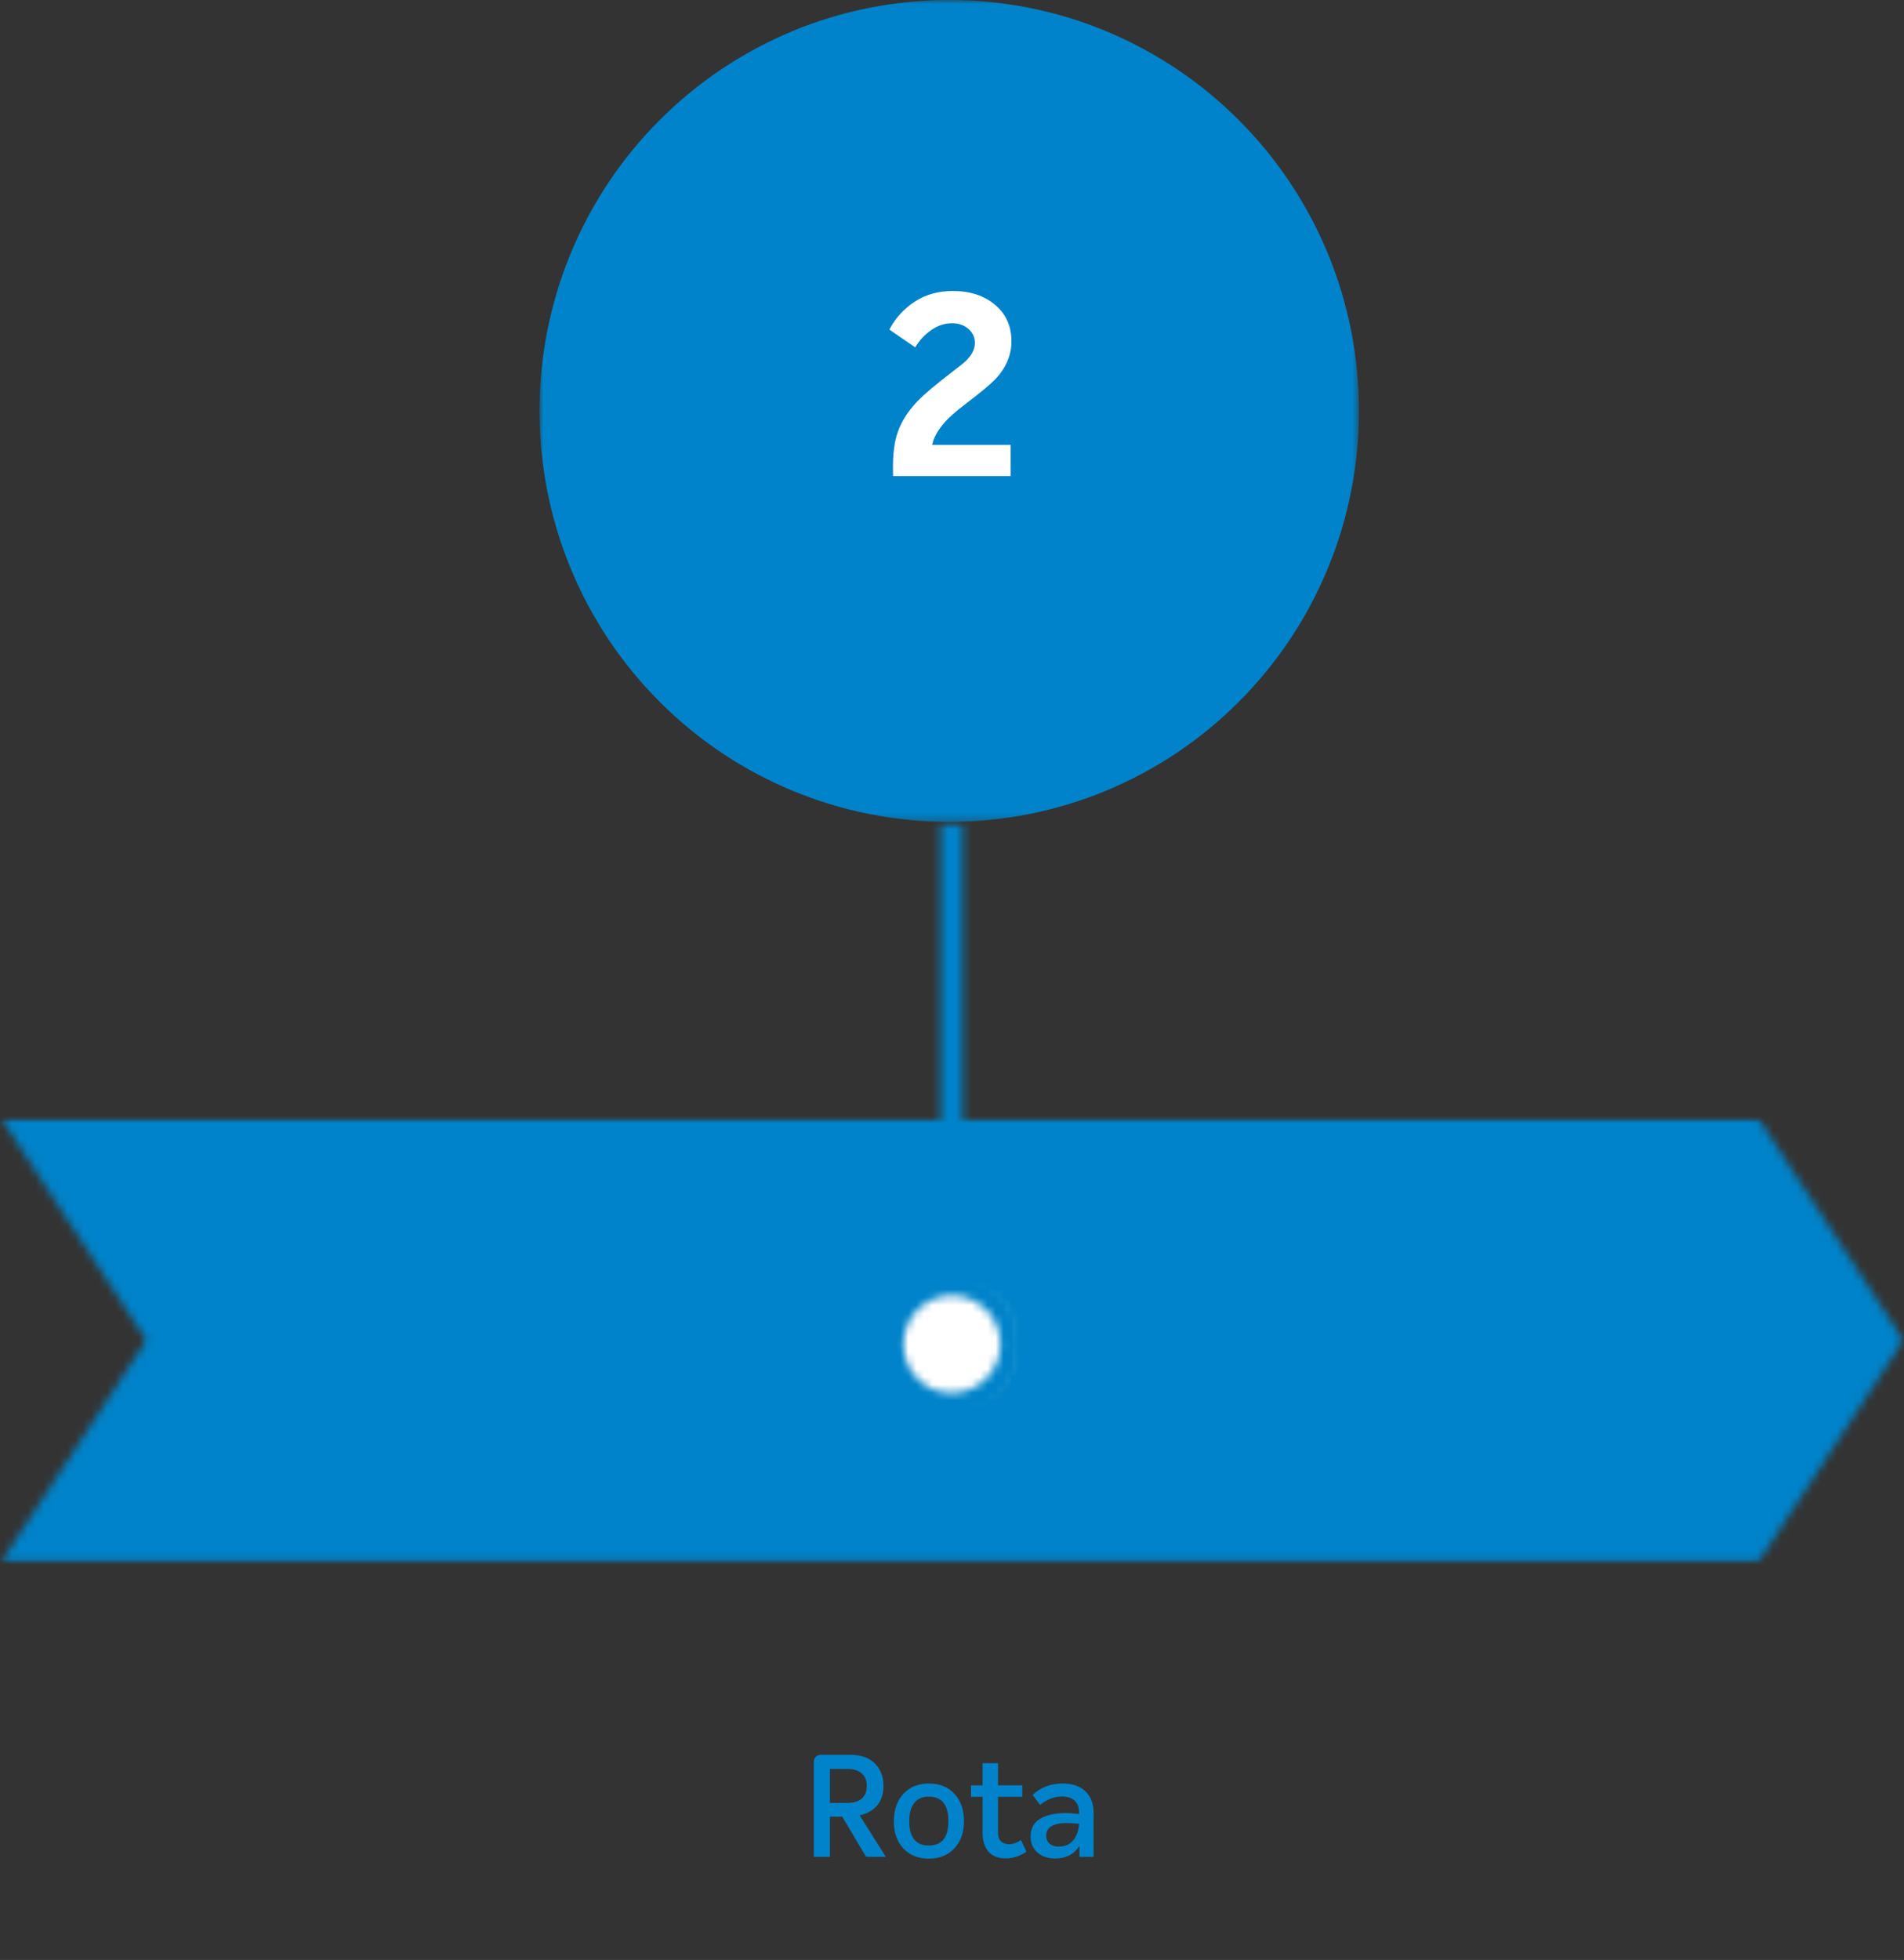 <svg width="240" height="247" viewBox="0 0 240 247" fill="none" xmlns="http://www.w3.org/2000/svg">
<rect x="0" y="0" width="240" height="247" fill="#333333" stroke="none"/>
<path d="M109.169 234L106.163 228.942H104.615V234H102.581V222.03C102.581 221.778 102.665 221.568 102.833 221.4C103.001 221.232 103.211 221.148 103.463 221.148H107.171C108.515 221.148 109.547 221.508 110.267 222.228C110.999 222.948 111.365 223.896 111.365 225.072C111.365 226.056 111.107 226.866 110.591 227.502C110.075 228.138 109.331 228.564 108.359 228.78L111.653 234H109.169ZM104.615 222.93V227.214H106.775C107.591 227.214 108.209 227.028 108.629 226.656C109.049 226.284 109.259 225.744 109.259 225.036C109.259 224.388 109.049 223.878 108.629 223.506C108.209 223.122 107.615 222.93 106.847 222.93H104.615ZM117.079 234.234C115.735 234.234 114.661 233.802 113.857 232.938C113.053 232.074 112.657 230.928 112.669 229.5C112.681 228.06 113.083 226.914 113.875 226.062C114.679 225.198 115.747 224.766 117.079 224.766C118.435 224.766 119.509 225.198 120.301 226.062C121.105 226.914 121.507 228.06 121.507 229.5C121.507 230.928 121.105 232.074 120.301 232.938C119.509 233.802 118.435 234.234 117.079 234.234ZM114.613 229.5C114.613 231.552 115.435 232.578 117.079 232.578C118.723 232.578 119.545 231.552 119.545 229.5C119.545 227.448 118.723 226.422 117.079 226.422C116.275 226.422 115.663 226.686 115.243 227.214C114.823 227.73 114.613 228.492 114.613 229.5ZM128.698 231.894L129.382 233.352C128.602 233.916 127.726 234.198 126.754 234.198C125.806 234.198 125.086 233.916 124.594 233.352C124.102 232.776 123.856 231.99 123.856 230.994V226.44H122.398V225H123.856V222.21H125.8V225H128.86V226.44H125.8V230.94C125.8 231.456 125.932 231.834 126.196 232.074C126.472 232.302 126.79 232.416 127.15 232.416C127.666 232.416 128.182 232.242 128.698 231.894ZM133.961 224.766C135.161 224.766 136.109 225.09 136.805 225.738C137.501 226.386 137.849 227.31 137.849 228.51V234H136.067V232.632C135.383 233.688 134.363 234.216 133.007 234.216C132.083 234.216 131.333 233.964 130.757 233.46C130.193 232.944 129.911 232.272 129.911 231.444C129.911 230.412 130.319 229.662 131.135 229.194C131.951 228.726 133.007 228.492 134.303 228.492C134.819 228.492 135.389 228.534 136.013 228.618V228.42C136.013 227.76 135.827 227.262 135.455 226.926C135.083 226.578 134.555 226.404 133.871 226.404C132.899 226.404 131.975 226.758 131.099 227.466L130.163 226.206C131.159 225.246 132.425 224.766 133.961 224.766ZM133.421 232.722C134.213 232.722 134.831 232.458 135.275 231.93C135.719 231.39 135.965 230.694 136.013 229.842C135.389 229.782 134.873 229.752 134.465 229.752C132.737 229.752 131.873 230.286 131.873 231.354C131.873 231.762 132.011 232.092 132.287 232.344C132.575 232.596 132.953 232.722 133.421 232.722Z" fill="#0083CA"/>
<mask id="mask0_325_3418" style="mask-type:luminance" maskUnits="userSpaceOnUse" x="0" y="140" width="240" height="57">
<path d="M240 140.902H0V196.902H240V140.902Z" fill="white"/>
</mask>
<g mask="url(#mask0_325_3418)">
<mask id="mask1_325_3418" style="mask-type:luminance" maskUnits="userSpaceOnUse" x="0" y="140" width="240" height="57">
<path d="M221.619 196.902H0.119L18.451 168.906L0.119 140.902H221.619L239.921 168.906L221.619 196.902Z" fill="white"/>
</mask>
<g mask="url(#mask1_325_3418)">
<path d="M240.297 140.686H0V197.127H240.297V140.686Z" fill="#0083CA"/>
</g>
</g>
<mask id="mask2_325_3418" style="mask-type:luminance" maskUnits="userSpaceOnUse" x="113" y="161" width="16" height="16">
<path d="M128.177 161.816H113V176.958H128.177V161.816Z" fill="white"/>
</mask>
<g mask="url(#mask2_325_3418)">
<mask id="mask3_325_3418" style="mask-type:luminance" maskUnits="userSpaceOnUse" x="113" y="161" width="16" height="16">
<path d="M127.537 172.291C129.127 168.443 127.305 164.032 123.467 162.439C119.63 160.845 115.231 162.672 113.642 166.52C112.052 170.367 113.874 174.778 117.712 176.372C121.549 177.966 125.948 176.139 127.537 172.291Z" fill="white"/>
</mask>
<g mask="url(#mask3_325_3418)">
<path d="M129.927 103.58H111.251V178.424H129.927V103.58Z" fill="white"/>
</g>
</g>
<mask id="mask4_325_3418" style="mask-type:luminance" maskUnits="userSpaceOnUse" x="111" y="103" width="18" height="76">
<path d="M128.949 103.578H111V178.422H128.949V103.578Z" fill="white"/>
</mask>
<g mask="url(#mask4_325_3418)">
<mask id="mask5_325_3418" style="mask-type:luminance" maskUnits="userSpaceOnUse" x="111" y="103" width="18" height="76">
<path d="M113.855 169.401C113.855 166.03 116.612 163.265 119.974 163.265C123.337 163.265 126.094 166.03 126.094 169.401C126.094 172.773 123.337 175.537 119.974 175.537C116.612 175.582 113.855 172.818 113.855 169.401ZM128.896 169.401C128.896 164.951 125.624 161.253 121.376 160.554V103.586H118.573V160.6C114.325 161.253 111.053 165.004 111.053 169.447C111.053 174.413 115.067 178.392 119.974 178.392C124.882 178.392 128.896 174.367 128.896 169.401Z" fill="white"/>
</mask>
<g mask="url(#mask5_325_3418)">
<path d="M129.313 103.578H110.636V178.422H129.313V103.578Z" fill="#0083CA"/>
</g>
</g>
<mask id="mask6_325_3418" style="mask-type:luminance" maskUnits="userSpaceOnUse" x="68" y="0" width="104" height="104">
<path d="M171.378 0H68V103.655H171.378V0Z" fill="white"/>
</mask>
<g mask="url(#mask6_325_3418)">
<path d="M171.302 51.789C171.302 52.64 171.279 53.483 171.241 54.333C171.203 55.176 171.135 56.027 171.052 56.87C170.969 57.712 170.863 58.555 170.741 59.391C170.62 60.226 170.476 61.061 170.31 61.897C170.143 62.724 169.961 63.552 169.757 64.38C169.552 65.2 169.325 66.02 169.083 66.833C168.84 67.645 168.575 68.45 168.288 69.247C168 70.045 167.697 70.835 167.379 71.617C167.053 72.399 166.712 73.173 166.349 73.94C165.985 74.707 165.607 75.467 165.213 76.211C164.819 76.955 164.395 77.699 163.963 78.421C163.531 79.15 163.077 79.864 162.607 80.57C162.138 81.276 161.653 81.967 161.146 82.65C160.638 83.334 160.123 84.002 159.586 84.655C159.048 85.308 158.495 85.954 157.927 86.576C157.359 87.207 156.776 87.822 156.178 88.414C155.579 89.014 154.966 89.599 154.345 90.168C153.716 90.738 153.08 91.292 152.429 91.831C151.777 92.37 151.111 92.887 150.429 93.396C149.748 93.897 149.059 94.39 148.354 94.861C147.65 95.332 146.938 95.788 146.211 96.221C145.484 96.653 144.749 97.071 144.007 97.473C143.265 97.876 142.508 98.256 141.743 98.612C140.978 98.977 140.205 99.319 139.425 99.645C138.645 99.972 137.857 100.276 137.062 100.557C136.267 100.845 135.464 101.111 134.654 101.354C133.844 101.597 133.033 101.825 132.208 102.03C131.39 102.235 130.564 102.425 129.731 102.584C128.906 102.751 128.073 102.895 127.232 103.017C126.399 103.138 125.558 103.245 124.718 103.328C123.877 103.412 123.036 103.473 122.188 103.518C121.347 103.556 120.499 103.579 119.651 103.579C118.803 103.579 117.962 103.556 117.114 103.518C116.266 103.48 115.425 103.412 114.584 103.328C113.744 103.245 112.903 103.138 112.07 103.017C111.237 102.895 110.404 102.751 109.571 102.584C108.745 102.417 107.92 102.235 107.094 102.03C106.276 101.825 105.458 101.597 104.648 101.354C103.838 101.111 103.035 100.845 102.24 100.557C101.444 100.268 100.657 99.964 99.877 99.645C99.097 99.319 98.324 98.977 97.559 98.612C96.794 98.248 96.037 97.868 95.295 97.473C94.552 97.071 93.81 96.653 93.091 96.221C92.371 95.788 91.652 95.332 90.948 94.861C90.243 94.39 89.554 93.904 88.872 93.396C88.191 92.894 87.524 92.37 86.873 91.831C86.222 91.292 85.578 90.738 84.957 90.168C84.328 89.599 83.715 89.014 83.124 88.414C82.526 87.814 81.943 87.199 81.375 86.576C80.807 85.946 80.254 85.308 79.716 84.655C79.178 84.002 78.663 83.334 78.156 82.65C77.649 81.967 77.164 81.276 76.694 80.57C76.225 79.864 75.77 79.15 75.339 78.421C74.907 77.692 74.49 76.955 74.089 76.211C73.688 75.467 73.309 74.707 72.953 73.94C72.59 73.173 72.249 72.399 71.923 71.617C71.597 70.835 71.294 70.045 71.014 69.247C70.726 68.45 70.461 67.645 70.219 66.833C69.977 66.02 69.749 65.207 69.545 64.38C69.341 63.56 69.151 62.732 68.992 61.897C68.833 61.061 68.682 60.234 68.56 59.391C68.439 58.555 68.333 57.712 68.25 56.87C68.167 56.027 68.106 55.184 68.061 54.333C68.023 53.49 68 52.64 68 51.789C68 50.939 68.023 50.096 68.061 49.245C68.098 48.403 68.167 47.552 68.25 46.709C68.333 45.866 68.439 45.023 68.56 44.188C68.682 43.353 68.826 42.517 68.992 41.682C69.159 40.854 69.341 40.027 69.545 39.199C69.749 38.379 69.977 37.559 70.219 36.746C70.461 35.934 70.726 35.129 71.014 34.331C71.302 33.534 71.605 32.744 71.923 31.962C72.249 31.18 72.59 30.405 72.953 29.638C73.317 28.871 73.695 28.112 74.089 27.368C74.49 26.623 74.907 25.879 75.339 25.158C75.77 24.429 76.225 23.715 76.694 23.009C77.164 22.303 77.649 21.612 78.156 20.928C78.663 20.245 79.178 19.576 79.716 18.924C80.254 18.27 80.807 17.625 81.375 17.002C81.943 16.372 82.526 15.757 83.124 15.165C83.722 14.565 84.336 13.98 84.957 13.41C85.585 12.841 86.222 12.287 86.873 11.747C87.524 11.208 88.191 10.692 88.872 10.183C89.554 9.682 90.243 9.188 90.948 8.717C91.652 8.247 92.364 7.791 93.091 7.358C93.818 6.925 94.552 6.508 95.295 6.105C96.037 5.703 96.794 5.323 97.559 4.959C98.324 4.594 99.097 4.252 99.877 3.926C100.657 3.599 101.444 3.295 102.24 3.015C103.035 2.734 103.838 2.46 104.648 2.217C105.458 1.974 106.269 1.746 107.094 1.541C107.912 1.336 108.738 1.146 109.571 0.987C110.396 0.82 111.229 0.676 112.07 0.554C112.903 0.433 113.744 0.326 114.584 0.243C115.425 0.159 116.266 0.099 117.114 0.053C117.962 0.007 118.803 -0.008 119.651 -0.008C120.499 -0.008 121.34 0.015 122.188 0.053C123.029 0.091 123.877 0.159 124.718 0.243C125.558 0.326 126.399 0.433 127.232 0.554C128.065 0.676 128.898 0.82 129.731 0.987C130.557 1.154 131.382 1.336 132.208 1.541C133.026 1.746 133.844 1.974 134.654 2.217C135.464 2.46 136.267 2.726 137.062 3.015C137.857 3.303 138.645 3.607 139.425 3.926C140.205 4.252 140.978 4.594 141.743 4.959C142.508 5.323 143.265 5.703 144.007 6.105C144.749 6.508 145.491 6.925 146.211 7.358C146.938 7.791 147.65 8.247 148.354 8.717C149.059 9.188 149.748 9.674 150.429 10.183C151.111 10.684 151.777 11.208 152.429 11.747C153.08 12.287 153.724 12.841 154.345 13.41C154.973 13.98 155.587 14.565 156.178 15.165C156.776 15.764 157.359 16.38 157.927 17.002C158.495 17.633 159.048 18.27 159.586 18.924C160.123 19.576 160.638 20.245 161.146 20.928C161.653 21.612 162.138 22.303 162.607 23.009C163.077 23.715 163.531 24.429 163.963 25.158C164.395 25.887 164.811 26.623 165.213 27.368C165.614 28.112 165.993 28.871 166.349 29.638C166.712 30.405 167.053 31.18 167.379 31.962C167.704 32.744 168.007 33.534 168.288 34.331C168.575 35.129 168.84 35.934 169.083 36.746C169.325 37.559 169.552 38.371 169.757 39.199C169.961 40.027 170.151 40.847 170.31 41.682C170.476 42.51 170.62 43.345 170.741 44.188C170.863 45.023 170.969 45.866 171.052 46.709C171.135 47.552 171.196 48.395 171.241 49.245C171.287 50.096 171.302 50.939 171.302 51.789Z" fill="#0083CA"/>
</g>
<path d="M118.789 53.568C118.085 54.443 117.659 55.275 117.509 56.064H127.397V60H112.581C112.496 57.888 112.645 56.181 113.029 54.88C113.413 53.579 114.096 52.352 115.077 51.2C115.76 50.368 116.955 49.28 118.661 47.936C120.389 46.592 121.317 45.867 121.445 45.76C122.405 44.928 122.885 44.085 122.885 43.232C122.885 42.507 122.608 41.909 122.053 41.44C121.52 40.971 120.827 40.736 119.973 40.736C119.077 40.736 118.213 41.024 117.381 41.6C116.549 42.176 115.877 42.901 115.365 43.776L112.101 41.536C112.869 40.085 113.936 38.912 115.301 38.016C116.667 37.12 118.267 36.672 120.101 36.672C122.299 36.672 124.08 37.259 125.445 38.432C126.811 39.584 127.493 41.109 127.493 43.008C127.493 44.779 126.8 46.389 125.413 47.84C124.709 48.544 123.568 49.493 121.989 50.688C120.411 51.883 119.344 52.843 118.789 53.568Z" fill="white"/>
</svg>
